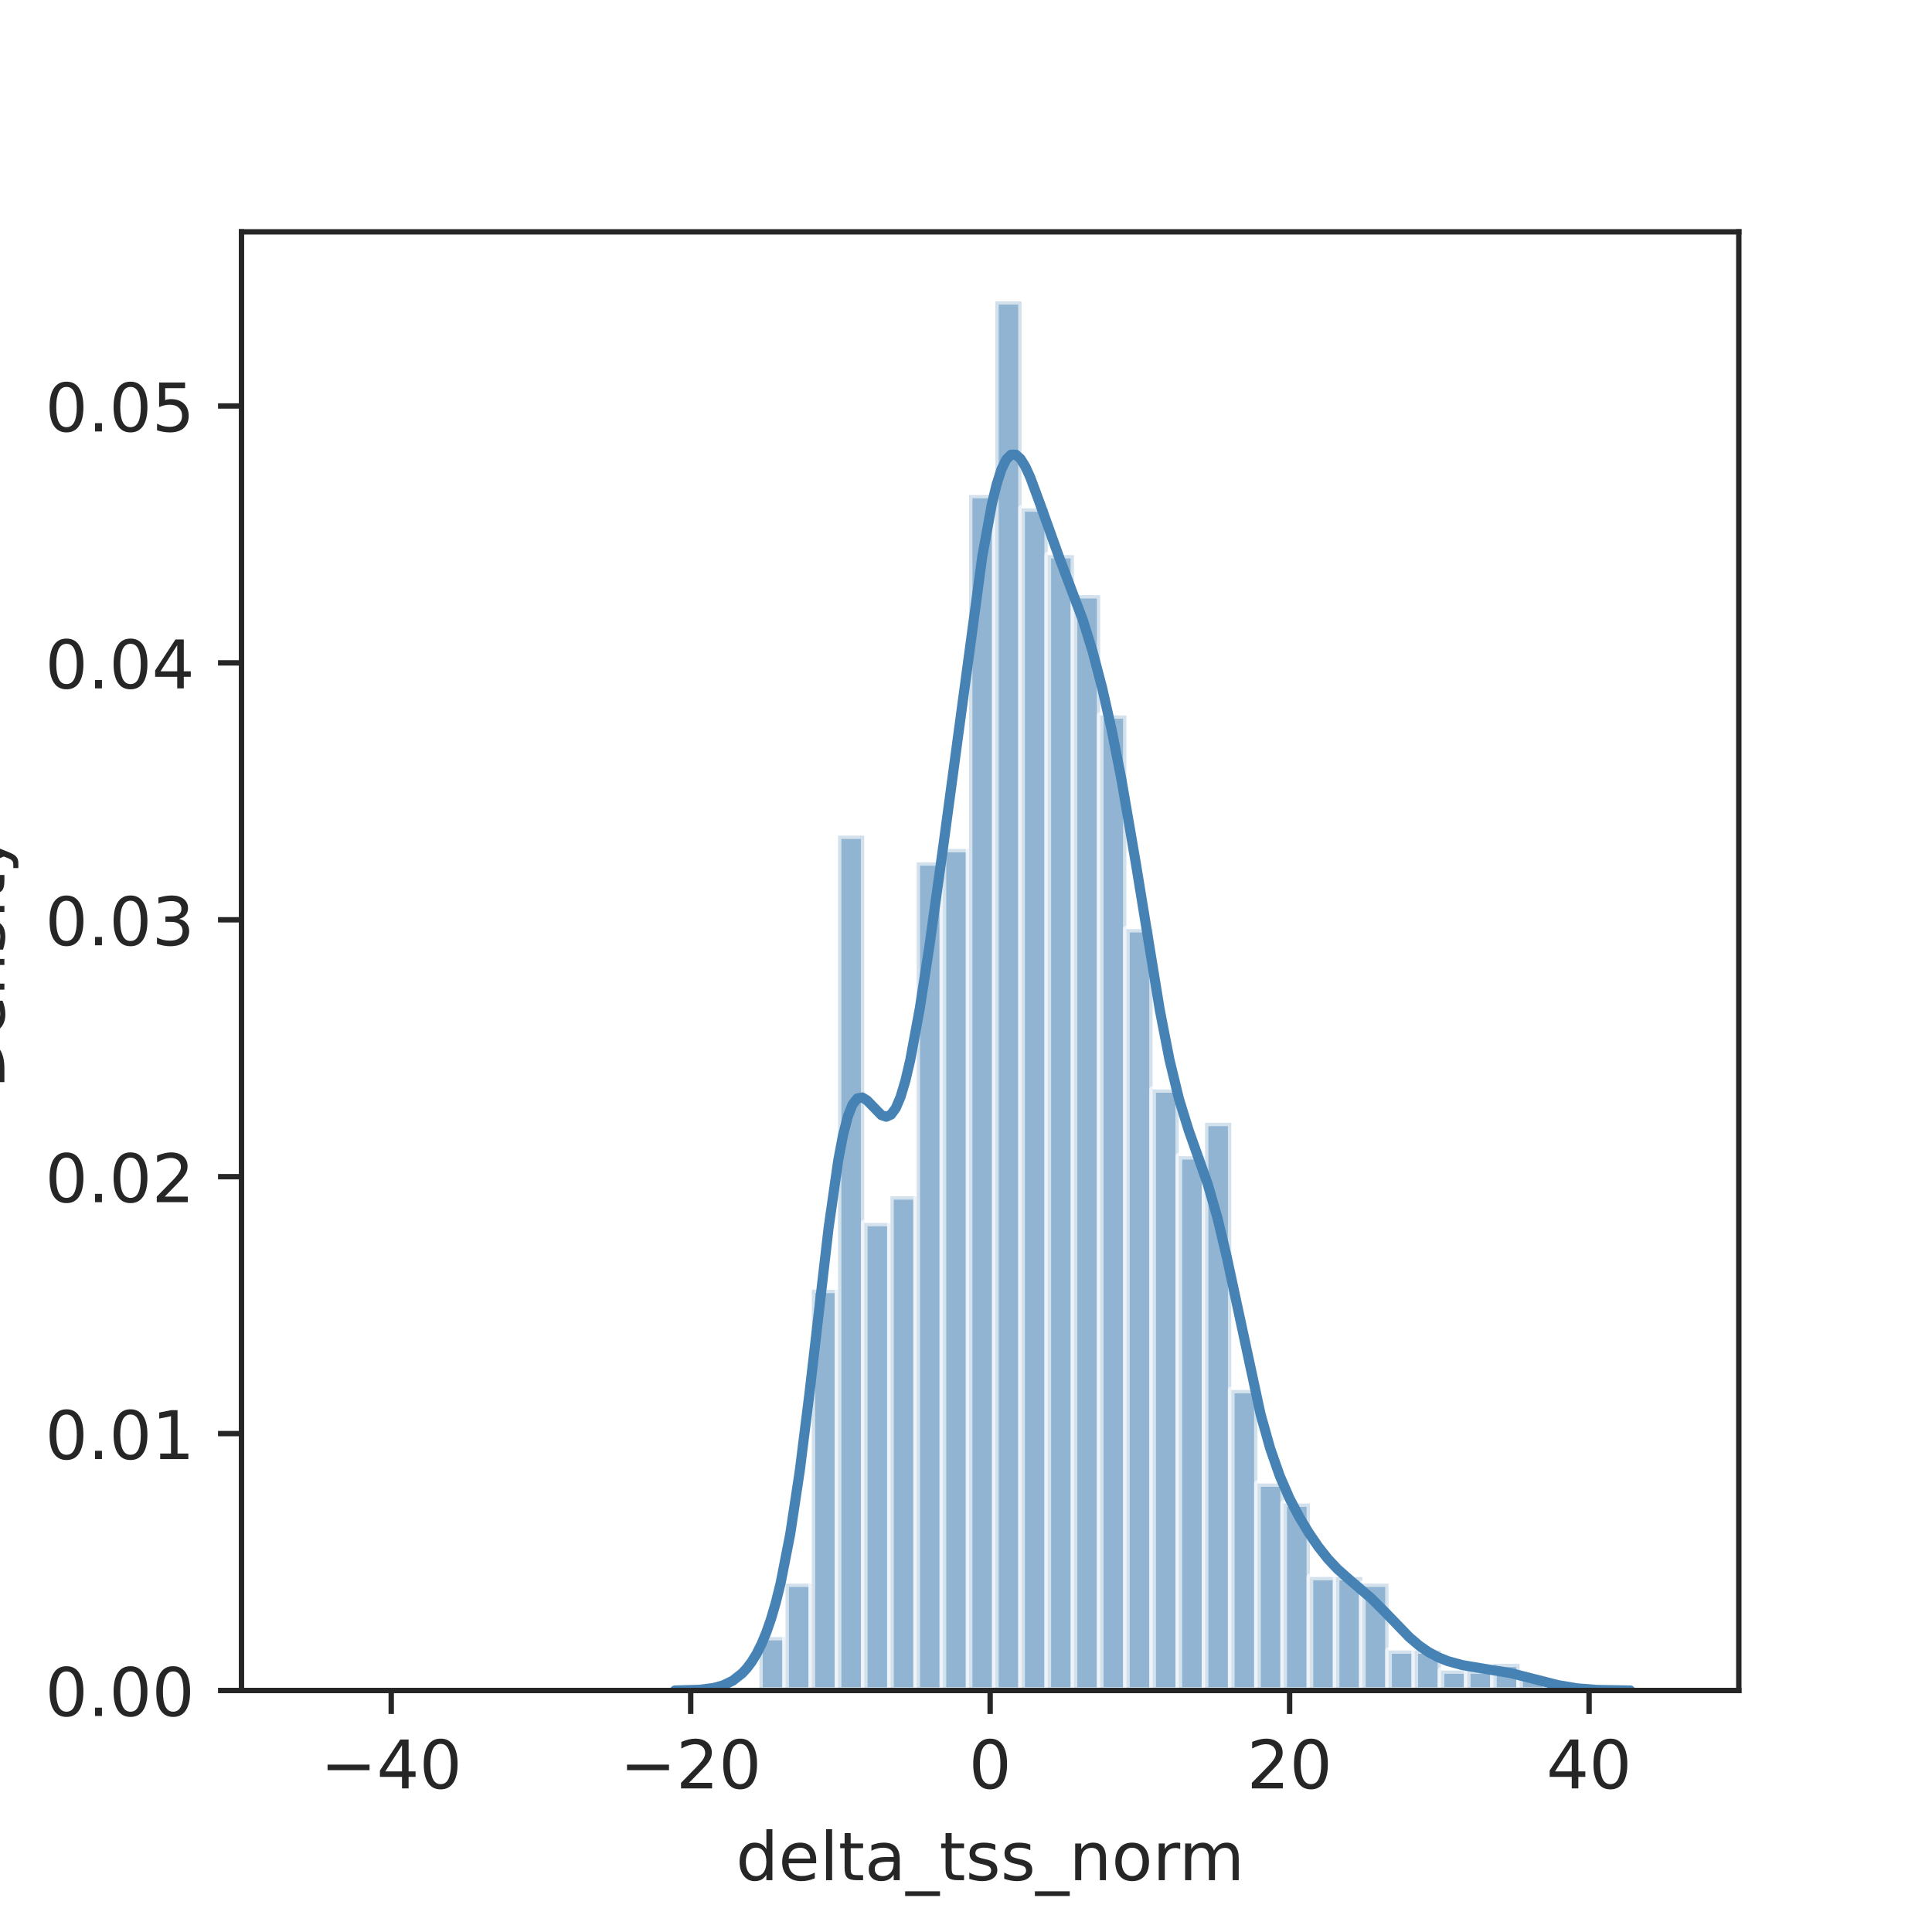 <?xml version="1.0" encoding="utf-8" standalone="no"?>
<!DOCTYPE svg PUBLIC "-//W3C//DTD SVG 1.1//EN"
  "http://www.w3.org/Graphics/SVG/1.1/DTD/svg11.dtd">
<!-- Created with matplotlib (https://matplotlib.org/) -->
<svg height="288pt" version="1.1" viewBox="0 0 288 288" width="288pt" xmlns="http://www.w3.org/2000/svg" xmlns:xlink="http://www.w3.org/1999/xlink">
 <defs>
  <style type="text/css">*{stroke-linecap:butt;stroke-linejoin:round;}</style>
 </defs>
 <g id="figure_1">
  <g id="patch_1">
   <path d="M 0 288 
L 288 288 
L 288 0 
L 0 0 
z
" style="fill:#ffffff;"/>
  </g>
  <g id="axes_1">
   <g id="patch_2">
    <path d="M 36 252 
L 259.2 252 
L 259.2 34.56 
L 36 34.56 
z
" style="fill:#ffffff;"/>
   </g>
   <g id="matplotlib.axis_1">
    <g id="xtick_1">
     <g id="line2d_1">
      <defs>
       <path d="M 0 0 
L 0 3.5 
" id="m4dcfeea44b" style="stroke:#262626;stroke-width:0.8;"/>
      </defs>
      <g>
       <use style="fill:#262626;stroke:#262626;stroke-width:0.8;" x="58.32" xlink:href="#m4dcfeea44b" y="252"/>
      </g>
     </g>
     <g id="text_1">
      <!-- −40 -->
      <g style="fill:#262626;" transform="translate(47.768 266.598)scale(0.1 -0.1)">
       <defs>
        <path d="M 10.594 35.5 
L 73.188 35.5 
L 73.188 27.203 
L 10.594 27.203 
z
" id="DejaVuSans-8722"/>
        <path d="M 37.797 64.312 
L 12.891 25.391 
L 37.797 25.391 
z
M 35.203 72.906 
L 47.609 72.906 
L 47.609 25.391 
L 58.016 25.391 
L 58.016 17.188 
L 47.609 17.188 
L 47.609 0 
L 37.797 0 
L 37.797 17.188 
L 4.891 17.188 
L 4.891 26.703 
z
" id="DejaVuSans-52"/>
        <path d="M 31.781 66.406 
Q 24.172 66.406 20.328 58.906 
Q 16.5 51.422 16.5 36.375 
Q 16.5 21.391 20.328 13.891 
Q 24.172 6.391 31.781 6.391 
Q 39.453 6.391 43.281 13.891 
Q 47.125 21.391 47.125 36.375 
Q 47.125 51.422 43.281 58.906 
Q 39.453 66.406 31.781 66.406 
z
M 31.781 74.219 
Q 44.047 74.219 50.516 64.516 
Q 56.984 54.828 56.984 36.375 
Q 56.984 17.969 50.516 8.266 
Q 44.047 -1.422 31.781 -1.422 
Q 19.531 -1.422 13.062 8.266 
Q 6.594 17.969 6.594 36.375 
Q 6.594 54.828 13.062 64.516 
Q 19.531 74.219 31.781 74.219 
z
" id="DejaVuSans-48"/>
       </defs>
       <use xlink:href="#DejaVuSans-8722"/>
       <use x="83.789" xlink:href="#DejaVuSans-52"/>
       <use x="147.412" xlink:href="#DejaVuSans-48"/>
      </g>
     </g>
    </g>
    <g id="xtick_2">
     <g id="line2d_2">
      <g>
       <use style="fill:#262626;stroke:#262626;stroke-width:0.8;" x="102.96" xlink:href="#m4dcfeea44b" y="252"/>
      </g>
     </g>
     <g id="text_2">
      <!-- −20 -->
      <g style="fill:#262626;" transform="translate(92.408 266.598)scale(0.1 -0.1)">
       <defs>
        <path d="M 19.188 8.297 
L 53.609 8.297 
L 53.609 0 
L 7.328 0 
L 7.328 8.297 
Q 12.938 14.109 22.625 23.891 
Q 32.328 33.688 34.812 36.531 
Q 39.547 41.844 41.422 45.531 
Q 43.312 49.219 43.312 52.781 
Q 43.312 58.594 39.234 62.25 
Q 35.156 65.922 28.609 65.922 
Q 23.969 65.922 18.812 64.312 
Q 13.672 62.703 7.812 59.422 
L 7.812 69.391 
Q 13.766 71.781 18.938 73 
Q 24.125 74.219 28.422 74.219 
Q 39.75 74.219 46.484 68.547 
Q 53.219 62.891 53.219 53.422 
Q 53.219 48.922 51.531 44.891 
Q 49.859 40.875 45.406 35.406 
Q 44.188 33.984 37.641 27.219 
Q 31.109 20.453 19.188 8.297 
z
" id="DejaVuSans-50"/>
       </defs>
       <use xlink:href="#DejaVuSans-8722"/>
       <use x="83.789" xlink:href="#DejaVuSans-50"/>
       <use x="147.412" xlink:href="#DejaVuSans-48"/>
      </g>
     </g>
    </g>
    <g id="xtick_3">
     <g id="line2d_3">
      <g>
       <use style="fill:#262626;stroke:#262626;stroke-width:0.8;" x="147.6" xlink:href="#m4dcfeea44b" y="252"/>
      </g>
     </g>
     <g id="text_3">
      <!-- 0 -->
      <g style="fill:#262626;" transform="translate(144.419 266.598)scale(0.1 -0.1)">
       <use xlink:href="#DejaVuSans-48"/>
      </g>
     </g>
    </g>
    <g id="xtick_4">
     <g id="line2d_4">
      <g>
       <use style="fill:#262626;stroke:#262626;stroke-width:0.8;" x="192.24" xlink:href="#m4dcfeea44b" y="252"/>
      </g>
     </g>
     <g id="text_4">
      <!-- 20 -->
      <g style="fill:#262626;" transform="translate(185.877 266.598)scale(0.1 -0.1)">
       <use xlink:href="#DejaVuSans-50"/>
       <use x="63.623" xlink:href="#DejaVuSans-48"/>
      </g>
     </g>
    </g>
    <g id="xtick_5">
     <g id="line2d_5">
      <g>
       <use style="fill:#262626;stroke:#262626;stroke-width:0.8;" x="236.88" xlink:href="#m4dcfeea44b" y="252"/>
      </g>
     </g>
     <g id="text_5">
      <!-- 40 -->
      <g style="fill:#262626;" transform="translate(230.518 266.598)scale(0.1 -0.1)">
       <use xlink:href="#DejaVuSans-52"/>
       <use x="63.623" xlink:href="#DejaVuSans-48"/>
      </g>
     </g>
    </g>
    <g id="text_6">
     <!-- delta_tss_norm -->
     <g style="fill:#262626;" transform="translate(109.7 280.277)scale(0.1 -0.1)">
      <defs>
       <path d="M 45.406 46.391 
L 45.406 75.984 
L 54.391 75.984 
L 54.391 0 
L 45.406 0 
L 45.406 8.203 
Q 42.578 3.328 38.25 0.953 
Q 33.938 -1.422 27.875 -1.422 
Q 17.969 -1.422 11.734 6.484 
Q 5.516 14.406 5.516 27.297 
Q 5.516 40.188 11.734 48.094 
Q 17.969 56 27.875 56 
Q 33.938 56 38.25 53.625 
Q 42.578 51.266 45.406 46.391 
z
M 14.797 27.297 
Q 14.797 17.391 18.875 11.75 
Q 22.953 6.109 30.078 6.109 
Q 37.203 6.109 41.297 11.75 
Q 45.406 17.391 45.406 27.297 
Q 45.406 37.203 41.297 42.844 
Q 37.203 48.484 30.078 48.484 
Q 22.953 48.484 18.875 42.844 
Q 14.797 37.203 14.797 27.297 
z
" id="DejaVuSans-100"/>
       <path d="M 56.203 29.594 
L 56.203 25.203 
L 14.891 25.203 
Q 15.484 15.922 20.484 11.062 
Q 25.484 6.203 34.422 6.203 
Q 39.594 6.203 44.453 7.469 
Q 49.312 8.734 54.109 11.281 
L 54.109 2.781 
Q 49.266 0.734 44.188 -0.344 
Q 39.109 -1.422 33.891 -1.422 
Q 20.797 -1.422 13.156 6.188 
Q 5.516 13.812 5.516 26.812 
Q 5.516 40.234 12.766 48.109 
Q 20.016 56 32.328 56 
Q 43.359 56 49.781 48.891 
Q 56.203 41.797 56.203 29.594 
z
M 47.219 32.234 
Q 47.125 39.594 43.094 43.984 
Q 39.062 48.391 32.422 48.391 
Q 24.906 48.391 20.391 44.141 
Q 15.875 39.891 15.188 32.172 
z
" id="DejaVuSans-101"/>
       <path d="M 9.422 75.984 
L 18.406 75.984 
L 18.406 0 
L 9.422 0 
z
" id="DejaVuSans-108"/>
       <path d="M 18.312 70.219 
L 18.312 54.688 
L 36.812 54.688 
L 36.812 47.703 
L 18.312 47.703 
L 18.312 18.016 
Q 18.312 11.328 20.141 9.422 
Q 21.969 7.516 27.594 7.516 
L 36.812 7.516 
L 36.812 0 
L 27.594 0 
Q 17.188 0 13.234 3.875 
Q 9.281 7.766 9.281 18.016 
L 9.281 47.703 
L 2.688 47.703 
L 2.688 54.688 
L 9.281 54.688 
L 9.281 70.219 
z
" id="DejaVuSans-116"/>
       <path d="M 34.281 27.484 
Q 23.391 27.484 19.188 25 
Q 14.984 22.516 14.984 16.5 
Q 14.984 11.719 18.141 8.906 
Q 21.297 6.109 26.703 6.109 
Q 34.188 6.109 38.703 11.406 
Q 43.219 16.703 43.219 25.484 
L 43.219 27.484 
z
M 52.203 31.203 
L 52.203 0 
L 43.219 0 
L 43.219 8.297 
Q 40.141 3.328 35.547 0.953 
Q 30.953 -1.422 24.312 -1.422 
Q 15.922 -1.422 10.953 3.297 
Q 6 8.016 6 15.922 
Q 6 25.141 12.172 29.828 
Q 18.359 34.516 30.609 34.516 
L 43.219 34.516 
L 43.219 35.406 
Q 43.219 41.609 39.141 45 
Q 35.062 48.391 27.688 48.391 
Q 23 48.391 18.547 47.266 
Q 14.109 46.141 10.016 43.891 
L 10.016 52.203 
Q 14.938 54.109 19.578 55.047 
Q 24.219 56 28.609 56 
Q 40.484 56 46.344 49.844 
Q 52.203 43.703 52.203 31.203 
z
" id="DejaVuSans-97"/>
       <path d="M 50.984 -16.609 
L 50.984 -23.578 
L -0.984 -23.578 
L -0.984 -16.609 
z
" id="DejaVuSans-95"/>
       <path d="M 44.281 53.078 
L 44.281 44.578 
Q 40.484 46.531 36.375 47.5 
Q 32.281 48.484 27.875 48.484 
Q 21.188 48.484 17.844 46.438 
Q 14.5 44.391 14.5 40.281 
Q 14.5 37.156 16.891 35.375 
Q 19.281 33.594 26.516 31.984 
L 29.594 31.297 
Q 39.156 29.25 43.188 25.516 
Q 47.219 21.781 47.219 15.094 
Q 47.219 7.469 41.188 3.016 
Q 35.156 -1.422 24.609 -1.422 
Q 20.219 -1.422 15.453 -0.562 
Q 10.688 0.297 5.422 2 
L 5.422 11.281 
Q 10.406 8.688 15.234 7.391 
Q 20.062 6.109 24.812 6.109 
Q 31.156 6.109 34.562 8.281 
Q 37.984 10.453 37.984 14.406 
Q 37.984 18.062 35.516 20.016 
Q 33.062 21.969 24.703 23.781 
L 21.578 24.516 
Q 13.234 26.266 9.516 29.906 
Q 5.812 33.547 5.812 39.891 
Q 5.812 47.609 11.281 51.797 
Q 16.75 56 26.812 56 
Q 31.781 56 36.172 55.266 
Q 40.578 54.547 44.281 53.078 
z
" id="DejaVuSans-115"/>
       <path d="M 54.891 33.016 
L 54.891 0 
L 45.906 0 
L 45.906 32.719 
Q 45.906 40.484 42.875 44.328 
Q 39.844 48.188 33.797 48.188 
Q 26.516 48.188 22.312 43.547 
Q 18.109 38.922 18.109 30.906 
L 18.109 0 
L 9.078 0 
L 9.078 54.688 
L 18.109 54.688 
L 18.109 46.188 
Q 21.344 51.125 25.703 53.562 
Q 30.078 56 35.797 56 
Q 45.219 56 50.047 50.172 
Q 54.891 44.344 54.891 33.016 
z
" id="DejaVuSans-110"/>
       <path d="M 30.609 48.391 
Q 23.391 48.391 19.188 42.75 
Q 14.984 37.109 14.984 27.297 
Q 14.984 17.484 19.156 11.844 
Q 23.344 6.203 30.609 6.203 
Q 37.797 6.203 41.984 11.859 
Q 46.188 17.531 46.188 27.297 
Q 46.188 37.016 41.984 42.703 
Q 37.797 48.391 30.609 48.391 
z
M 30.609 56 
Q 42.328 56 49.016 48.375 
Q 55.719 40.766 55.719 27.297 
Q 55.719 13.875 49.016 6.219 
Q 42.328 -1.422 30.609 -1.422 
Q 18.844 -1.422 12.172 6.219 
Q 5.516 13.875 5.516 27.297 
Q 5.516 40.766 12.172 48.375 
Q 18.844 56 30.609 56 
z
" id="DejaVuSans-111"/>
       <path d="M 41.109 46.297 
Q 39.594 47.172 37.812 47.578 
Q 36.031 48 33.891 48 
Q 26.266 48 22.188 43.047 
Q 18.109 38.094 18.109 28.812 
L 18.109 0 
L 9.078 0 
L 9.078 54.688 
L 18.109 54.688 
L 18.109 46.188 
Q 20.953 51.172 25.484 53.578 
Q 30.031 56 36.531 56 
Q 37.453 56 38.578 55.875 
Q 39.703 55.766 41.062 55.516 
z
" id="DejaVuSans-114"/>
       <path d="M 52 44.188 
Q 55.375 50.25 60.062 53.125 
Q 64.75 56 71.094 56 
Q 79.641 56 84.281 50.016 
Q 88.922 44.047 88.922 33.016 
L 88.922 0 
L 79.891 0 
L 79.891 32.719 
Q 79.891 40.578 77.094 44.375 
Q 74.312 48.188 68.609 48.188 
Q 61.625 48.188 57.562 43.547 
Q 53.516 38.922 53.516 30.906 
L 53.516 0 
L 44.484 0 
L 44.484 32.719 
Q 44.484 40.625 41.703 44.406 
Q 38.922 48.188 33.109 48.188 
Q 26.219 48.188 22.156 43.531 
Q 18.109 38.875 18.109 30.906 
L 18.109 0 
L 9.078 0 
L 9.078 54.688 
L 18.109 54.688 
L 18.109 46.188 
Q 21.188 51.219 25.484 53.609 
Q 29.781 56 35.688 56 
Q 41.656 56 45.828 52.969 
Q 50 49.953 52 44.188 
z
" id="DejaVuSans-109"/>
      </defs>
      <use xlink:href="#DejaVuSans-100"/>
      <use x="63.477" xlink:href="#DejaVuSans-101"/>
      <use x="125" xlink:href="#DejaVuSans-108"/>
      <use x="152.783" xlink:href="#DejaVuSans-116"/>
      <use x="191.992" xlink:href="#DejaVuSans-97"/>
      <use x="253.271" xlink:href="#DejaVuSans-95"/>
      <use x="303.271" xlink:href="#DejaVuSans-116"/>
      <use x="342.48" xlink:href="#DejaVuSans-115"/>
      <use x="394.58" xlink:href="#DejaVuSans-115"/>
      <use x="446.68" xlink:href="#DejaVuSans-95"/>
      <use x="496.68" xlink:href="#DejaVuSans-110"/>
      <use x="560.059" xlink:href="#DejaVuSans-111"/>
      <use x="621.24" xlink:href="#DejaVuSans-114"/>
      <use x="660.604" xlink:href="#DejaVuSans-109"/>
     </g>
    </g>
   </g>
   <g id="matplotlib.axis_2">
    <g id="ytick_1">
     <g id="line2d_6">
      <defs>
       <path d="M 0 0 
L -3.5 0 
" id="mc81388f791" style="stroke:#262626;stroke-width:0.8;"/>
      </defs>
      <g>
       <use style="fill:#262626;stroke:#262626;stroke-width:0.8;" x="36" xlink:href="#mc81388f791" y="252"/>
      </g>
     </g>
     <g id="text_7">
      <!-- 0.00 -->
      <g style="fill:#262626;" transform="translate(6.734 255.799)scale(0.1 -0.1)">
       <defs>
        <path d="M 10.688 12.406 
L 21 12.406 
L 21 0 
L 10.688 0 
z
" id="DejaVuSans-46"/>
       </defs>
       <use xlink:href="#DejaVuSans-48"/>
       <use x="63.623" xlink:href="#DejaVuSans-46"/>
       <use x="95.41" xlink:href="#DejaVuSans-48"/>
       <use x="159.033" xlink:href="#DejaVuSans-48"/>
      </g>
     </g>
    </g>
    <g id="ytick_2">
     <g id="line2d_7">
      <g>
       <use style="fill:#262626;stroke:#262626;stroke-width:0.8;" x="36" xlink:href="#mc81388f791" y="213.703"/>
      </g>
     </g>
     <g id="text_8">
      <!-- 0.01 -->
      <g style="fill:#262626;" transform="translate(6.734 217.503)scale(0.1 -0.1)">
       <defs>
        <path d="M 12.406 8.297 
L 28.516 8.297 
L 28.516 63.922 
L 10.984 60.406 
L 10.984 69.391 
L 28.422 72.906 
L 38.281 72.906 
L 38.281 8.297 
L 54.391 8.297 
L 54.391 0 
L 12.406 0 
z
" id="DejaVuSans-49"/>
       </defs>
       <use xlink:href="#DejaVuSans-48"/>
       <use x="63.623" xlink:href="#DejaVuSans-46"/>
       <use x="95.41" xlink:href="#DejaVuSans-48"/>
       <use x="159.033" xlink:href="#DejaVuSans-49"/>
      </g>
     </g>
    </g>
    <g id="ytick_3">
     <g id="line2d_8">
      <g>
       <use style="fill:#262626;stroke:#262626;stroke-width:0.8;" x="36" xlink:href="#mc81388f791" y="175.407"/>
      </g>
     </g>
     <g id="text_9">
      <!-- 0.02 -->
      <g style="fill:#262626;" transform="translate(6.734 179.206)scale(0.1 -0.1)">
       <use xlink:href="#DejaVuSans-48"/>
       <use x="63.623" xlink:href="#DejaVuSans-46"/>
       <use x="95.41" xlink:href="#DejaVuSans-48"/>
       <use x="159.033" xlink:href="#DejaVuSans-50"/>
      </g>
     </g>
    </g>
    <g id="ytick_4">
     <g id="line2d_9">
      <g>
       <use style="fill:#262626;stroke:#262626;stroke-width:0.8;" x="36" xlink:href="#mc81388f791" y="137.11"/>
      </g>
     </g>
     <g id="text_10">
      <!-- 0.03 -->
      <g style="fill:#262626;" transform="translate(6.734 140.91)scale(0.1 -0.1)">
       <defs>
        <path d="M 40.578 39.312 
Q 47.656 37.797 51.625 33 
Q 55.609 28.219 55.609 21.188 
Q 55.609 10.406 48.188 4.484 
Q 40.766 -1.422 27.094 -1.422 
Q 22.516 -1.422 17.656 -0.516 
Q 12.797 0.391 7.625 2.203 
L 7.625 11.719 
Q 11.719 9.328 16.594 8.109 
Q 21.484 6.891 26.812 6.891 
Q 36.078 6.891 40.938 10.547 
Q 45.797 14.203 45.797 21.188 
Q 45.797 27.641 41.281 31.266 
Q 36.766 34.906 28.719 34.906 
L 20.219 34.906 
L 20.219 43.016 
L 29.109 43.016 
Q 36.375 43.016 40.234 45.922 
Q 44.094 48.828 44.094 54.297 
Q 44.094 59.906 40.109 62.906 
Q 36.141 65.922 28.719 65.922 
Q 24.656 65.922 20.016 65.031 
Q 15.375 64.156 9.812 62.312 
L 9.812 71.094 
Q 15.438 72.656 20.344 73.438 
Q 25.25 74.219 29.594 74.219 
Q 40.828 74.219 47.359 69.109 
Q 53.906 64.016 53.906 55.328 
Q 53.906 49.266 50.438 45.094 
Q 46.969 40.922 40.578 39.312 
z
" id="DejaVuSans-51"/>
       </defs>
       <use xlink:href="#DejaVuSans-48"/>
       <use x="63.623" xlink:href="#DejaVuSans-46"/>
       <use x="95.41" xlink:href="#DejaVuSans-48"/>
       <use x="159.033" xlink:href="#DejaVuSans-51"/>
      </g>
     </g>
    </g>
    <g id="ytick_5">
     <g id="line2d_10">
      <g>
       <use style="fill:#262626;stroke:#262626;stroke-width:0.8;" x="36" xlink:href="#mc81388f791" y="98.814"/>
      </g>
     </g>
     <g id="text_11">
      <!-- 0.04 -->
      <g style="fill:#262626;" transform="translate(6.734 102.613)scale(0.1 -0.1)">
       <use xlink:href="#DejaVuSans-48"/>
       <use x="63.623" xlink:href="#DejaVuSans-46"/>
       <use x="95.41" xlink:href="#DejaVuSans-48"/>
       <use x="159.033" xlink:href="#DejaVuSans-52"/>
      </g>
     </g>
    </g>
    <g id="ytick_6">
     <g id="line2d_11">
      <g>
       <use style="fill:#262626;stroke:#262626;stroke-width:0.8;" x="36" xlink:href="#mc81388f791" y="60.517"/>
      </g>
     </g>
     <g id="text_12">
      <!-- 0.05 -->
      <g style="fill:#262626;" transform="translate(6.734 64.317)scale(0.1 -0.1)">
       <defs>
        <path d="M 10.797 72.906 
L 49.516 72.906 
L 49.516 64.594 
L 19.828 64.594 
L 19.828 46.734 
Q 21.969 47.469 24.109 47.828 
Q 26.266 48.188 28.422 48.188 
Q 40.625 48.188 47.75 41.5 
Q 54.891 34.812 54.891 23.391 
Q 54.891 11.625 47.562 5.094 
Q 40.234 -1.422 26.906 -1.422 
Q 22.312 -1.422 17.547 -0.641 
Q 12.797 0.141 7.719 1.703 
L 7.719 11.625 
Q 12.109 9.234 16.797 8.062 
Q 21.484 6.891 26.703 6.891 
Q 35.156 6.891 40.078 11.328 
Q 45.016 15.766 45.016 23.391 
Q 45.016 31 40.078 35.438 
Q 35.156 39.891 26.703 39.891 
Q 22.75 39.891 18.812 39.016 
Q 14.891 38.141 10.797 36.281 
z
" id="DejaVuSans-53"/>
       </defs>
       <use xlink:href="#DejaVuSans-48"/>
       <use x="63.623" xlink:href="#DejaVuSans-46"/>
       <use x="95.41" xlink:href="#DejaVuSans-48"/>
       <use x="159.033" xlink:href="#DejaVuSans-53"/>
      </g>
     </g>
    </g>
    <g id="text_13">
     <!-- Density -->
     <g style="fill:#262626;" transform="translate(0.655 162.289)rotate(-90)scale(0.1 -0.1)">
      <defs>
       <path d="M 19.672 64.797 
L 19.672 8.109 
L 31.594 8.109 
Q 46.688 8.109 53.688 14.938 
Q 60.688 21.781 60.688 36.531 
Q 60.688 51.172 53.688 57.984 
Q 46.688 64.797 31.594 64.797 
z
M 9.812 72.906 
L 30.078 72.906 
Q 51.266 72.906 61.172 64.094 
Q 71.094 55.281 71.094 36.531 
Q 71.094 17.672 61.125 8.828 
Q 51.172 0 30.078 0 
L 9.812 0 
z
" id="DejaVuSans-68"/>
       <path d="M 9.422 54.688 
L 18.406 54.688 
L 18.406 0 
L 9.422 0 
z
M 9.422 75.984 
L 18.406 75.984 
L 18.406 64.594 
L 9.422 64.594 
z
" id="DejaVuSans-105"/>
       <path d="M 32.172 -5.078 
Q 28.375 -14.844 24.75 -17.812 
Q 21.141 -20.797 15.094 -20.797 
L 7.906 -20.797 
L 7.906 -13.281 
L 13.188 -13.281 
Q 16.891 -13.281 18.938 -11.516 
Q 21 -9.766 23.484 -3.219 
L 25.094 0.875 
L 2.984 54.688 
L 12.5 54.688 
L 29.594 11.922 
L 46.688 54.688 
L 56.203 54.688 
z
" id="DejaVuSans-121"/>
      </defs>
      <use xlink:href="#DejaVuSans-68"/>
      <use x="77.002" xlink:href="#DejaVuSans-101"/>
      <use x="138.525" xlink:href="#DejaVuSans-110"/>
      <use x="201.904" xlink:href="#DejaVuSans-115"/>
      <use x="254.004" xlink:href="#DejaVuSans-105"/>
      <use x="281.787" xlink:href="#DejaVuSans-116"/>
      <use x="320.996" xlink:href="#DejaVuSans-121"/>
     </g>
    </g>
   </g>
   <g id="patch_3">
    <path clip-path="url(#pc693175d47)" d="M 113.2 252 
L 117.108 252 
L 117.108 244.035 
L 113.2 244.035 
z
" style="fill:#4682b4;opacity:0.6;stroke:#ffffff;stroke-linejoin:miter;"/>
   </g>
   <g id="patch_4">
    <path clip-path="url(#pc693175d47)" d="M 117.108 252 
L 121.016 252 
L 121.016 236.07 
L 117.108 236.07 
z
" style="fill:#4682b4;opacity:0.6;stroke:#ffffff;stroke-linejoin:miter;"/>
   </g>
   <g id="patch_5">
    <path clip-path="url(#pc693175d47)" d="M 121.016 252 
L 124.924 252 
L 124.924 192.264 
L 121.016 192.264 
z
" style="fill:#4682b4;opacity:0.6;stroke:#ffffff;stroke-linejoin:miter;"/>
   </g>
   <g id="patch_6">
    <path clip-path="url(#pc693175d47)" d="M 124.924 252 
L 128.832 252 
L 128.832 124.563 
L 124.924 124.563 
z
" style="fill:#4682b4;opacity:0.6;stroke:#ffffff;stroke-linejoin:miter;"/>
   </g>
   <g id="patch_7">
    <path clip-path="url(#pc693175d47)" d="M 128.832 252 
L 132.739 252 
L 132.739 182.308 
L 128.832 182.308 
z
" style="fill:#4682b4;opacity:0.6;stroke:#ffffff;stroke-linejoin:miter;"/>
   </g>
   <g id="patch_8">
    <path clip-path="url(#pc693175d47)" d="M 132.739 252 
L 136.647 252 
L 136.647 178.325 
L 132.739 178.325 
z
" style="fill:#4682b4;opacity:0.6;stroke:#ffffff;stroke-linejoin:miter;"/>
   </g>
   <g id="patch_9">
    <path clip-path="url(#pc693175d47)" d="M 136.647 252 
L 140.555 252 
L 140.555 128.545 
L 136.647 128.545 
z
" style="fill:#4682b4;opacity:0.6;stroke:#ffffff;stroke-linejoin:miter;"/>
   </g>
   <g id="patch_10">
    <path clip-path="url(#pc693175d47)" d="M 140.555 252 
L 144.463 252 
L 144.463 126.554 
L 140.555 126.554 
z
" style="fill:#4682b4;opacity:0.6;stroke:#ffffff;stroke-linejoin:miter;"/>
   </g>
   <g id="patch_11">
    <path clip-path="url(#pc693175d47)" d="M 144.463 252 
L 148.371 252 
L 148.371 73.787 
L 144.463 73.787 
z
" style="fill:#4682b4;opacity:0.6;stroke:#ffffff;stroke-linejoin:miter;"/>
   </g>
   <g id="patch_12">
    <path clip-path="url(#pc693175d47)" d="M 148.371 252 
L 152.279 252 
L 152.279 44.914 
L 148.371 44.914 
z
" style="fill:#4682b4;opacity:0.6;stroke:#ffffff;stroke-linejoin:miter;"/>
   </g>
   <g id="patch_13">
    <path clip-path="url(#pc693175d47)" d="M 152.279 252 
L 156.186 252 
L 156.186 75.778 
L 152.279 75.778 
z
" style="fill:#4682b4;opacity:0.6;stroke:#ffffff;stroke-linejoin:miter;"/>
   </g>
   <g id="patch_14">
    <path clip-path="url(#pc693175d47)" d="M 156.186 252 
L 160.094 252 
L 160.094 82.747 
L 156.186 82.747 
z
" style="fill:#4682b4;opacity:0.6;stroke:#ffffff;stroke-linejoin:miter;"/>
   </g>
   <g id="patch_15">
    <path clip-path="url(#pc693175d47)" d="M 160.094 252 
L 164.002 252 
L 164.002 88.721 
L 160.094 88.721 
z
" style="fill:#4682b4;opacity:0.6;stroke:#ffffff;stroke-linejoin:miter;"/>
   </g>
   <g id="patch_16">
    <path clip-path="url(#pc693175d47)" d="M 164.002 252 
L 167.91 252 
L 167.91 106.642 
L 164.002 106.642 
z
" style="fill:#4682b4;opacity:0.6;stroke:#ffffff;stroke-linejoin:miter;"/>
   </g>
   <g id="patch_17">
    <path clip-path="url(#pc693175d47)" d="M 167.91 252 
L 171.818 252 
L 171.818 138.501 
L 167.91 138.501 
z
" style="fill:#4682b4;opacity:0.6;stroke:#ffffff;stroke-linejoin:miter;"/>
   </g>
   <g id="patch_18">
    <path clip-path="url(#pc693175d47)" d="M 171.818 252 
L 175.726 252 
L 175.726 162.396 
L 171.818 162.396 
z
" style="fill:#4682b4;opacity:0.6;stroke:#ffffff;stroke-linejoin:miter;"/>
   </g>
   <g id="patch_19">
    <path clip-path="url(#pc693175d47)" d="M 175.726 252 
L 179.633 252 
L 179.633 172.352 
L 175.726 172.352 
z
" style="fill:#4682b4;opacity:0.6;stroke:#ffffff;stroke-linejoin:miter;"/>
   </g>
   <g id="patch_20">
    <path clip-path="url(#pc693175d47)" d="M 179.633 252 
L 183.541 252 
L 183.541 167.374 
L 179.633 167.374 
z
" style="fill:#4682b4;opacity:0.6;stroke:#ffffff;stroke-linejoin:miter;"/>
   </g>
   <g id="patch_21">
    <path clip-path="url(#pc693175d47)" d="M 183.541 252 
L 187.449 252 
L 187.449 207.198 
L 183.541 207.198 
z
" style="fill:#4682b4;opacity:0.6;stroke:#ffffff;stroke-linejoin:miter;"/>
   </g>
   <g id="patch_22">
    <path clip-path="url(#pc693175d47)" d="M 187.449 252 
L 191.357 252 
L 191.357 221.136 
L 187.449 221.136 
z
" style="fill:#4682b4;opacity:0.6;stroke:#ffffff;stroke-linejoin:miter;"/>
   </g>
   <g id="patch_23">
    <path clip-path="url(#pc693175d47)" d="M 191.357 252 
L 195.265 252 
L 195.265 224.123 
L 191.357 224.123 
z
" style="fill:#4682b4;opacity:0.6;stroke:#ffffff;stroke-linejoin:miter;"/>
   </g>
   <g id="patch_24">
    <path clip-path="url(#pc693175d47)" d="M 195.265 252 
L 199.173 252 
L 199.173 235.075 
L 195.265 235.075 
z
" style="fill:#4682b4;opacity:0.6;stroke:#ffffff;stroke-linejoin:miter;"/>
   </g>
   <g id="patch_25">
    <path clip-path="url(#pc693175d47)" d="M 199.173 252 
L 203.08 252 
L 203.08 235.075 
L 199.173 235.075 
z
" style="fill:#4682b4;opacity:0.6;stroke:#ffffff;stroke-linejoin:miter;"/>
   </g>
   <g id="patch_26">
    <path clip-path="url(#pc693175d47)" d="M 203.08 252 
L 206.988 252 
L 206.988 236.07 
L 203.08 236.07 
z
" style="fill:#4682b4;opacity:0.6;stroke:#ffffff;stroke-linejoin:miter;"/>
   </g>
   <g id="patch_27">
    <path clip-path="url(#pc693175d47)" d="M 206.988 252 
L 210.896 252 
L 210.896 246.026 
L 206.988 246.026 
z
" style="fill:#4682b4;opacity:0.6;stroke:#ffffff;stroke-linejoin:miter;"/>
   </g>
   <g id="patch_28">
    <path clip-path="url(#pc693175d47)" d="M 210.896 252 
L 214.804 252 
L 214.804 246.026 
L 210.896 246.026 
z
" style="fill:#4682b4;opacity:0.6;stroke:#ffffff;stroke-linejoin:miter;"/>
   </g>
   <g id="patch_29">
    <path clip-path="url(#pc693175d47)" d="M 214.804 252 
L 218.712 252 
L 218.712 249.013 
L 214.804 249.013 
z
" style="fill:#4682b4;opacity:0.6;stroke:#ffffff;stroke-linejoin:miter;"/>
   </g>
   <g id="patch_30">
    <path clip-path="url(#pc693175d47)" d="M 218.712 252 
L 222.62 252 
L 222.62 249.013 
L 218.712 249.013 
z
" style="fill:#4682b4;opacity:0.6;stroke:#ffffff;stroke-linejoin:miter;"/>
   </g>
   <g id="patch_31">
    <path clip-path="url(#pc693175d47)" d="M 222.62 252 
L 226.528 252 
L 226.528 248.018 
L 222.62 248.018 
z
" style="fill:#4682b4;opacity:0.6;stroke:#ffffff;stroke-linejoin:miter;"/>
   </g>
   <g id="patch_32">
    <path clip-path="url(#pc693175d47)" d="M 226.528 252 
L 230.435 252 
L 230.435 250.009 
L 226.528 250.009 
z
" style="fill:#4682b4;opacity:0.6;stroke:#ffffff;stroke-linejoin:miter;"/>
   </g>
   <g id="line2d_12">
    <path clip-path="url(#pc693175d47)" d="M 100.619 251.991 
L 104.197 251.892 
L 106.343 251.629 
L 107.775 251.238 
L 109.206 250.554 
L 110.637 249.433 
L 111.352 248.655 
L 112.068 247.696 
L 112.784 246.525 
L 113.499 245.105 
L 114.215 243.393 
L 114.93 241.342 
L 115.646 238.9 
L 116.361 236.012 
L 117.793 228.716 
L 119.224 219.234 
L 120.655 207.782 
L 123.517 183.051 
L 124.948 173.007 
L 125.664 169.239 
L 126.379 166.445 
L 127.095 164.632 
L 127.81 163.731 
L 128.526 163.597 
L 129.242 164.026 
L 131.388 166.227 
L 132.104 166.471 
L 132.819 166.159 
L 133.535 165.183 
L 134.251 163.494 
L 134.966 161.099 
L 135.682 158.048 
L 137.113 150.314 
L 138.544 141.042 
L 140.691 125.547 
L 146.415 83.037 
L 147.846 75.185 
L 148.562 72.218 
L 149.277 69.981 
L 149.993 68.506 
L 150.709 67.785 
L 151.424 67.777 
L 152.14 68.405 
L 152.855 69.567 
L 153.571 71.138 
L 155.002 75.006 
L 157.864 83.006 
L 161.442 92.488 
L 162.873 97.117 
L 164.304 102.568 
L 165.735 108.909 
L 167.167 116.171 
L 169.313 128.658 
L 172.891 150.564 
L 174.322 157.919 
L 175.753 163.833 
L 177.185 168.464 
L 180.047 176.555 
L 181.478 181.519 
L 182.909 187.554 
L 187.918 210.839 
L 189.349 215.934 
L 190.78 220.031 
L 192.211 223.329 
L 193.643 226.075 
L 195.074 228.453 
L 196.505 230.546 
L 197.936 232.36 
L 199.367 233.891 
L 201.514 235.784 
L 204.376 238.22 
L 206.523 240.371 
L 210.101 244.071 
L 211.532 245.29 
L 212.963 246.279 
L 214.394 247.044 
L 215.825 247.619 
L 217.972 248.21 
L 220.834 248.693 
L 225.127 249.389 
L 228.705 250.296 
L 232.283 251.207 
L 235.145 251.68 
L 238.008 251.906 
L 243.017 251.996 
L 243.017 251.996 
" style="fill:none;stroke:#4682b4;stroke-linecap:round;stroke-width:1.5;"/>
   </g>
   <g id="patch_33">
    <path d="M 36 252 
L 36 34.56 
" style="fill:none;stroke:#262626;stroke-linecap:square;stroke-linejoin:miter;stroke-width:0.8;"/>
   </g>
   <g id="patch_34">
    <path d="M 259.2 252 
L 259.2 34.56 
" style="fill:none;stroke:#262626;stroke-linecap:square;stroke-linejoin:miter;stroke-width:0.8;"/>
   </g>
   <g id="patch_35">
    <path d="M 36 252 
L 259.2 252 
" style="fill:none;stroke:#262626;stroke-linecap:square;stroke-linejoin:miter;stroke-width:0.8;"/>
   </g>
   <g id="patch_36">
    <path d="M 36 34.56 
L 259.2 34.56 
" style="fill:none;stroke:#262626;stroke-linecap:square;stroke-linejoin:miter;stroke-width:0.8;"/>
   </g>
  </g>
 </g>
 <defs>
  <clipPath id="pc693175d47">
   <rect height="217.44" width="223.2" x="36" y="34.56"/>
  </clipPath>
 </defs>
</svg>

